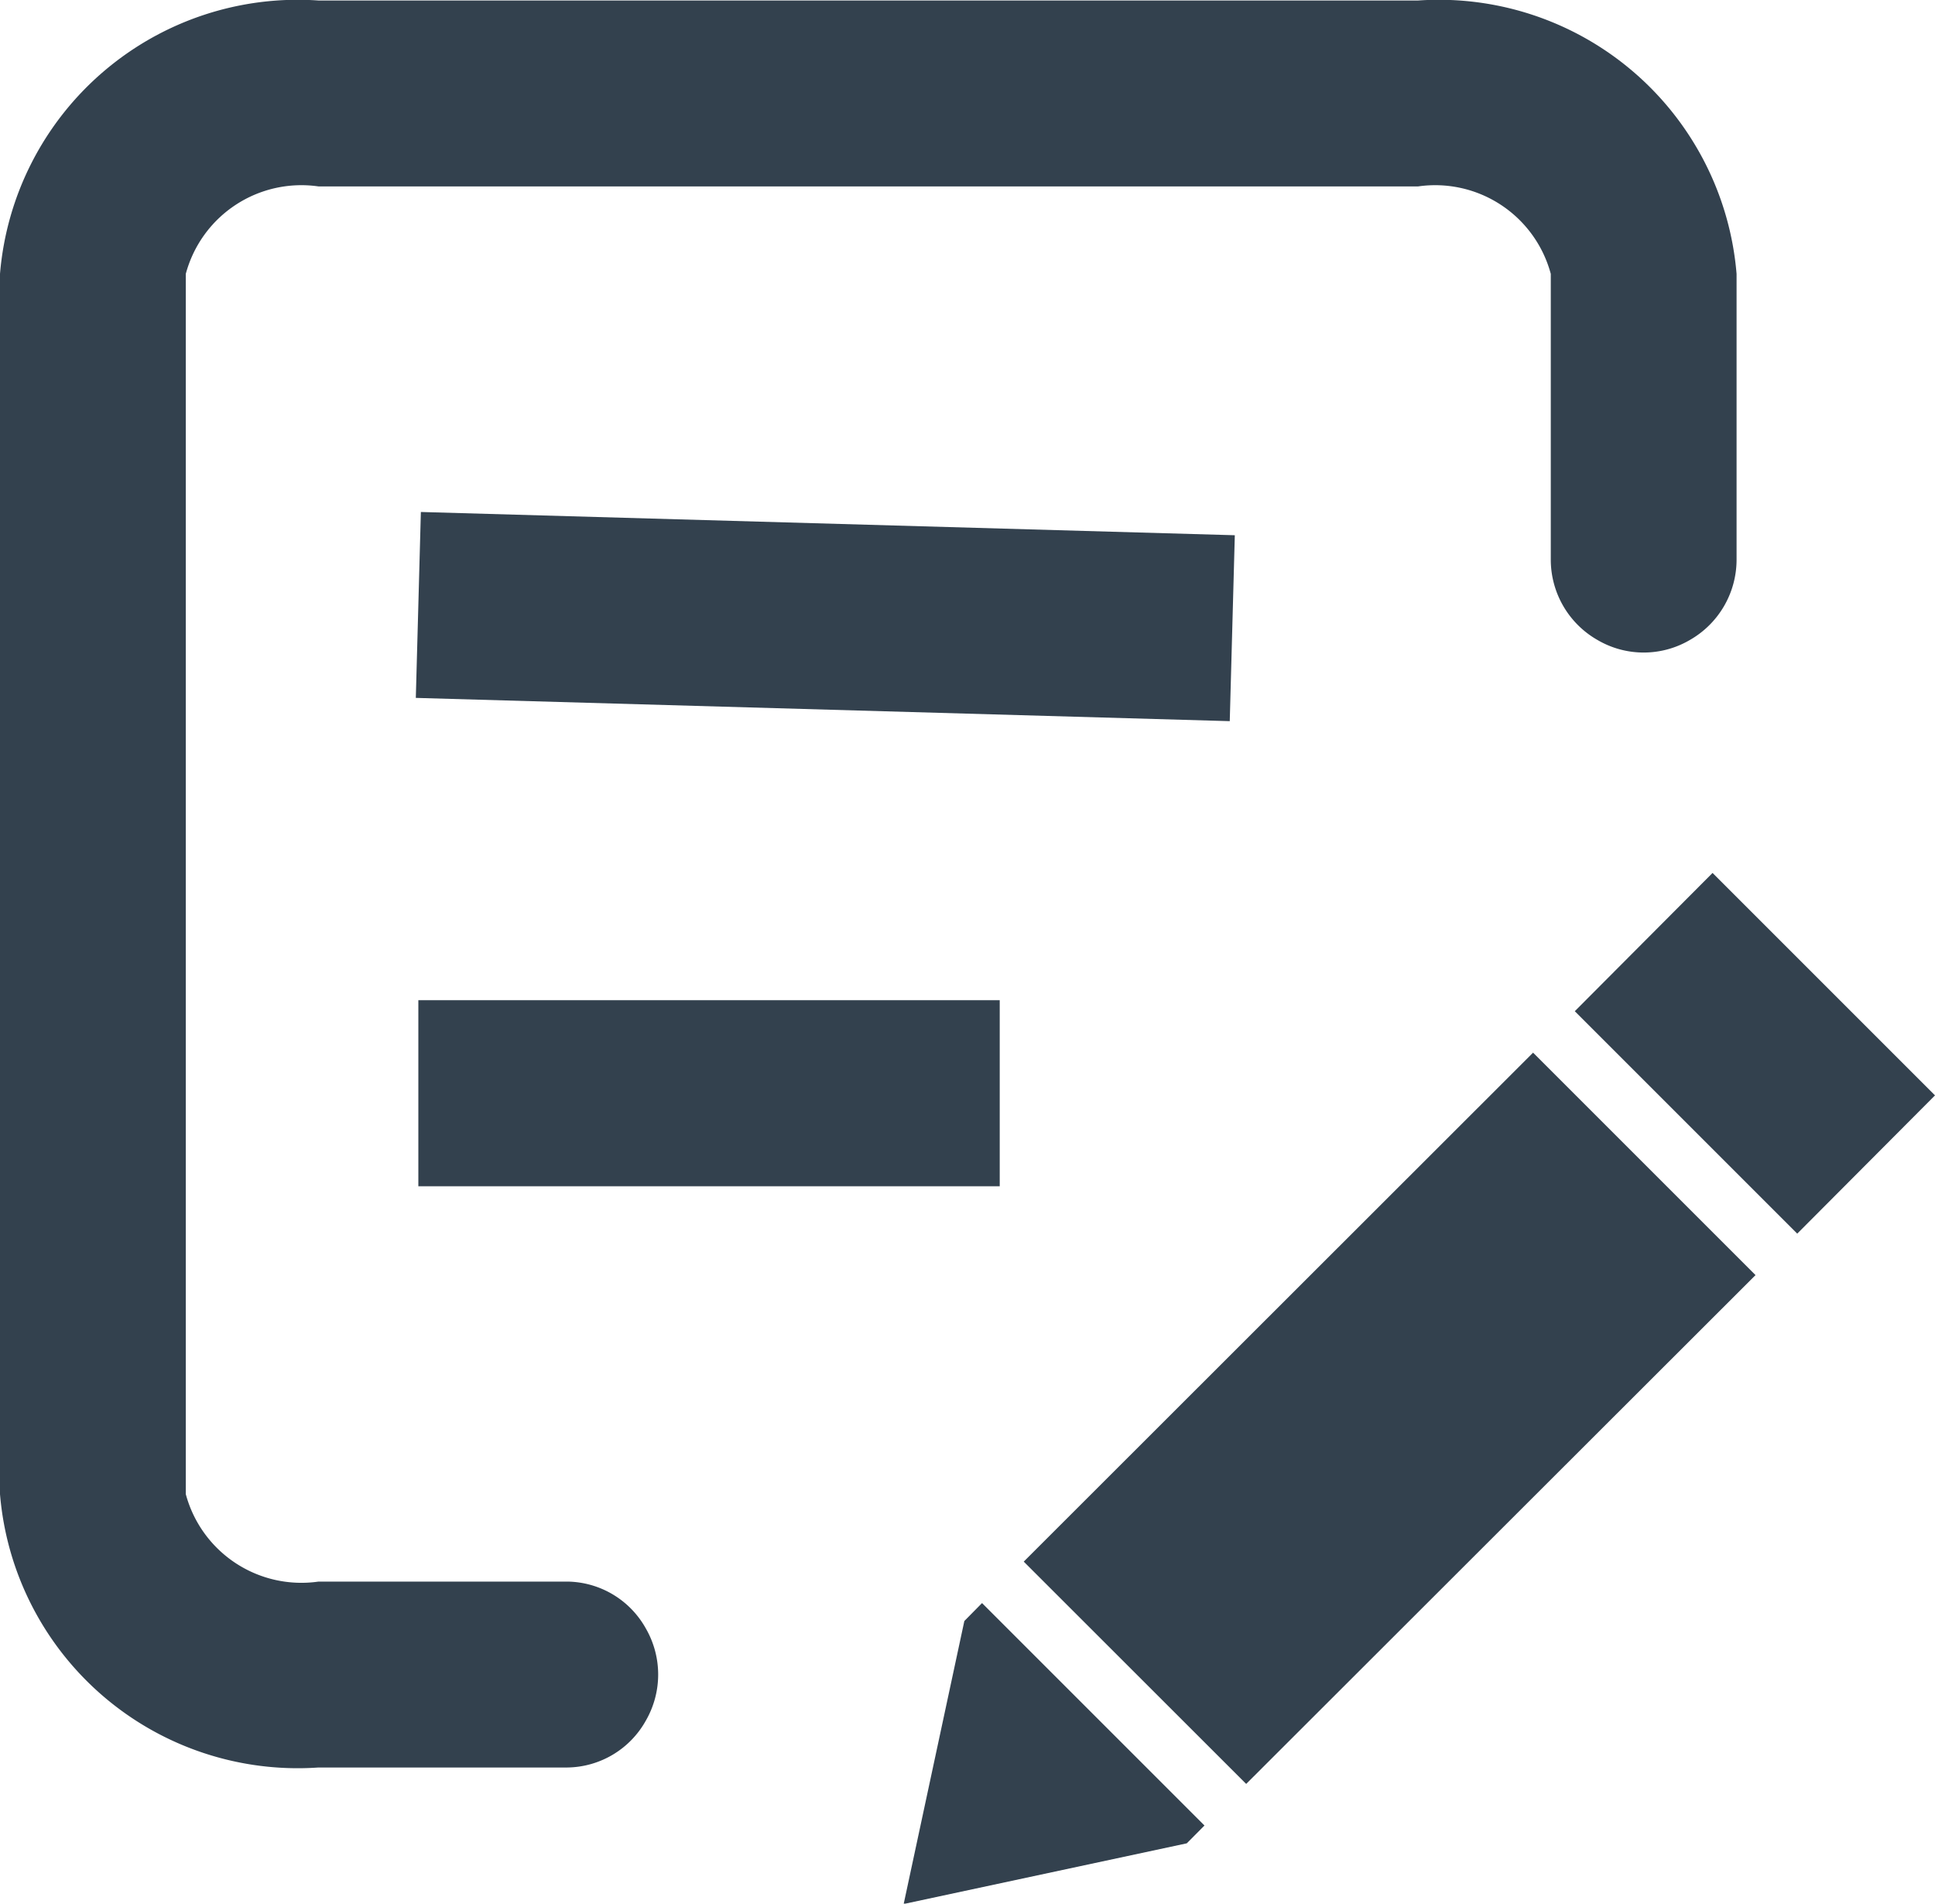 <svg xmlns="http://www.w3.org/2000/svg" width="15.31" height="15.062" viewBox="0 0 15.31 15.062">
  <defs>
    <style>
      .cls-1 {
        fill: #33414e;
        fill-rule: evenodd;
      }
    </style>
  </defs>
  <path class="cls-1" d="M1715.82,457.7l4.03-4.027,1.76,1.76-4.03,4.026Zm4.36-4.355,1.09-1.094,1.76,1.76-1.09,1.094Zm-4.83,4.825-0.48,2.239,2.24-.48,0.14-.141-1.76-1.76Zm-3.14,1.159h-1.97a2.364,2.364,0,0,1-2.52-2.163v-9.655a2.364,2.364,0,0,1,2.52-2.163h8.7a2.364,2.364,0,0,1,2.52,2.163v2.26a0.732,0.732,0,0,1-.37.637,0.722,0.722,0,0,1-.73,0,0.732,0.732,0,0,1-.37-0.637v-2.26a0.947,0.947,0,0,0-1.05-.692h-8.7a0.947,0.947,0,0,0-1.05.692v9.655a0.947,0.947,0,0,0,1.05.692h1.97a0.721,0.721,0,0,1,.62.371,0.73,0.73,0,0,1,0,.729,0.721,0.721,0,0,1-.62.371h0Zm-1.2-8.463,0.04-1.471,6.44,0.184-0.04,1.471Zm0.02,2.392h4.6v1.472h-4.6v-1.472Z" transform="translate(-1707.72 -445.344)"/>
</svg>
